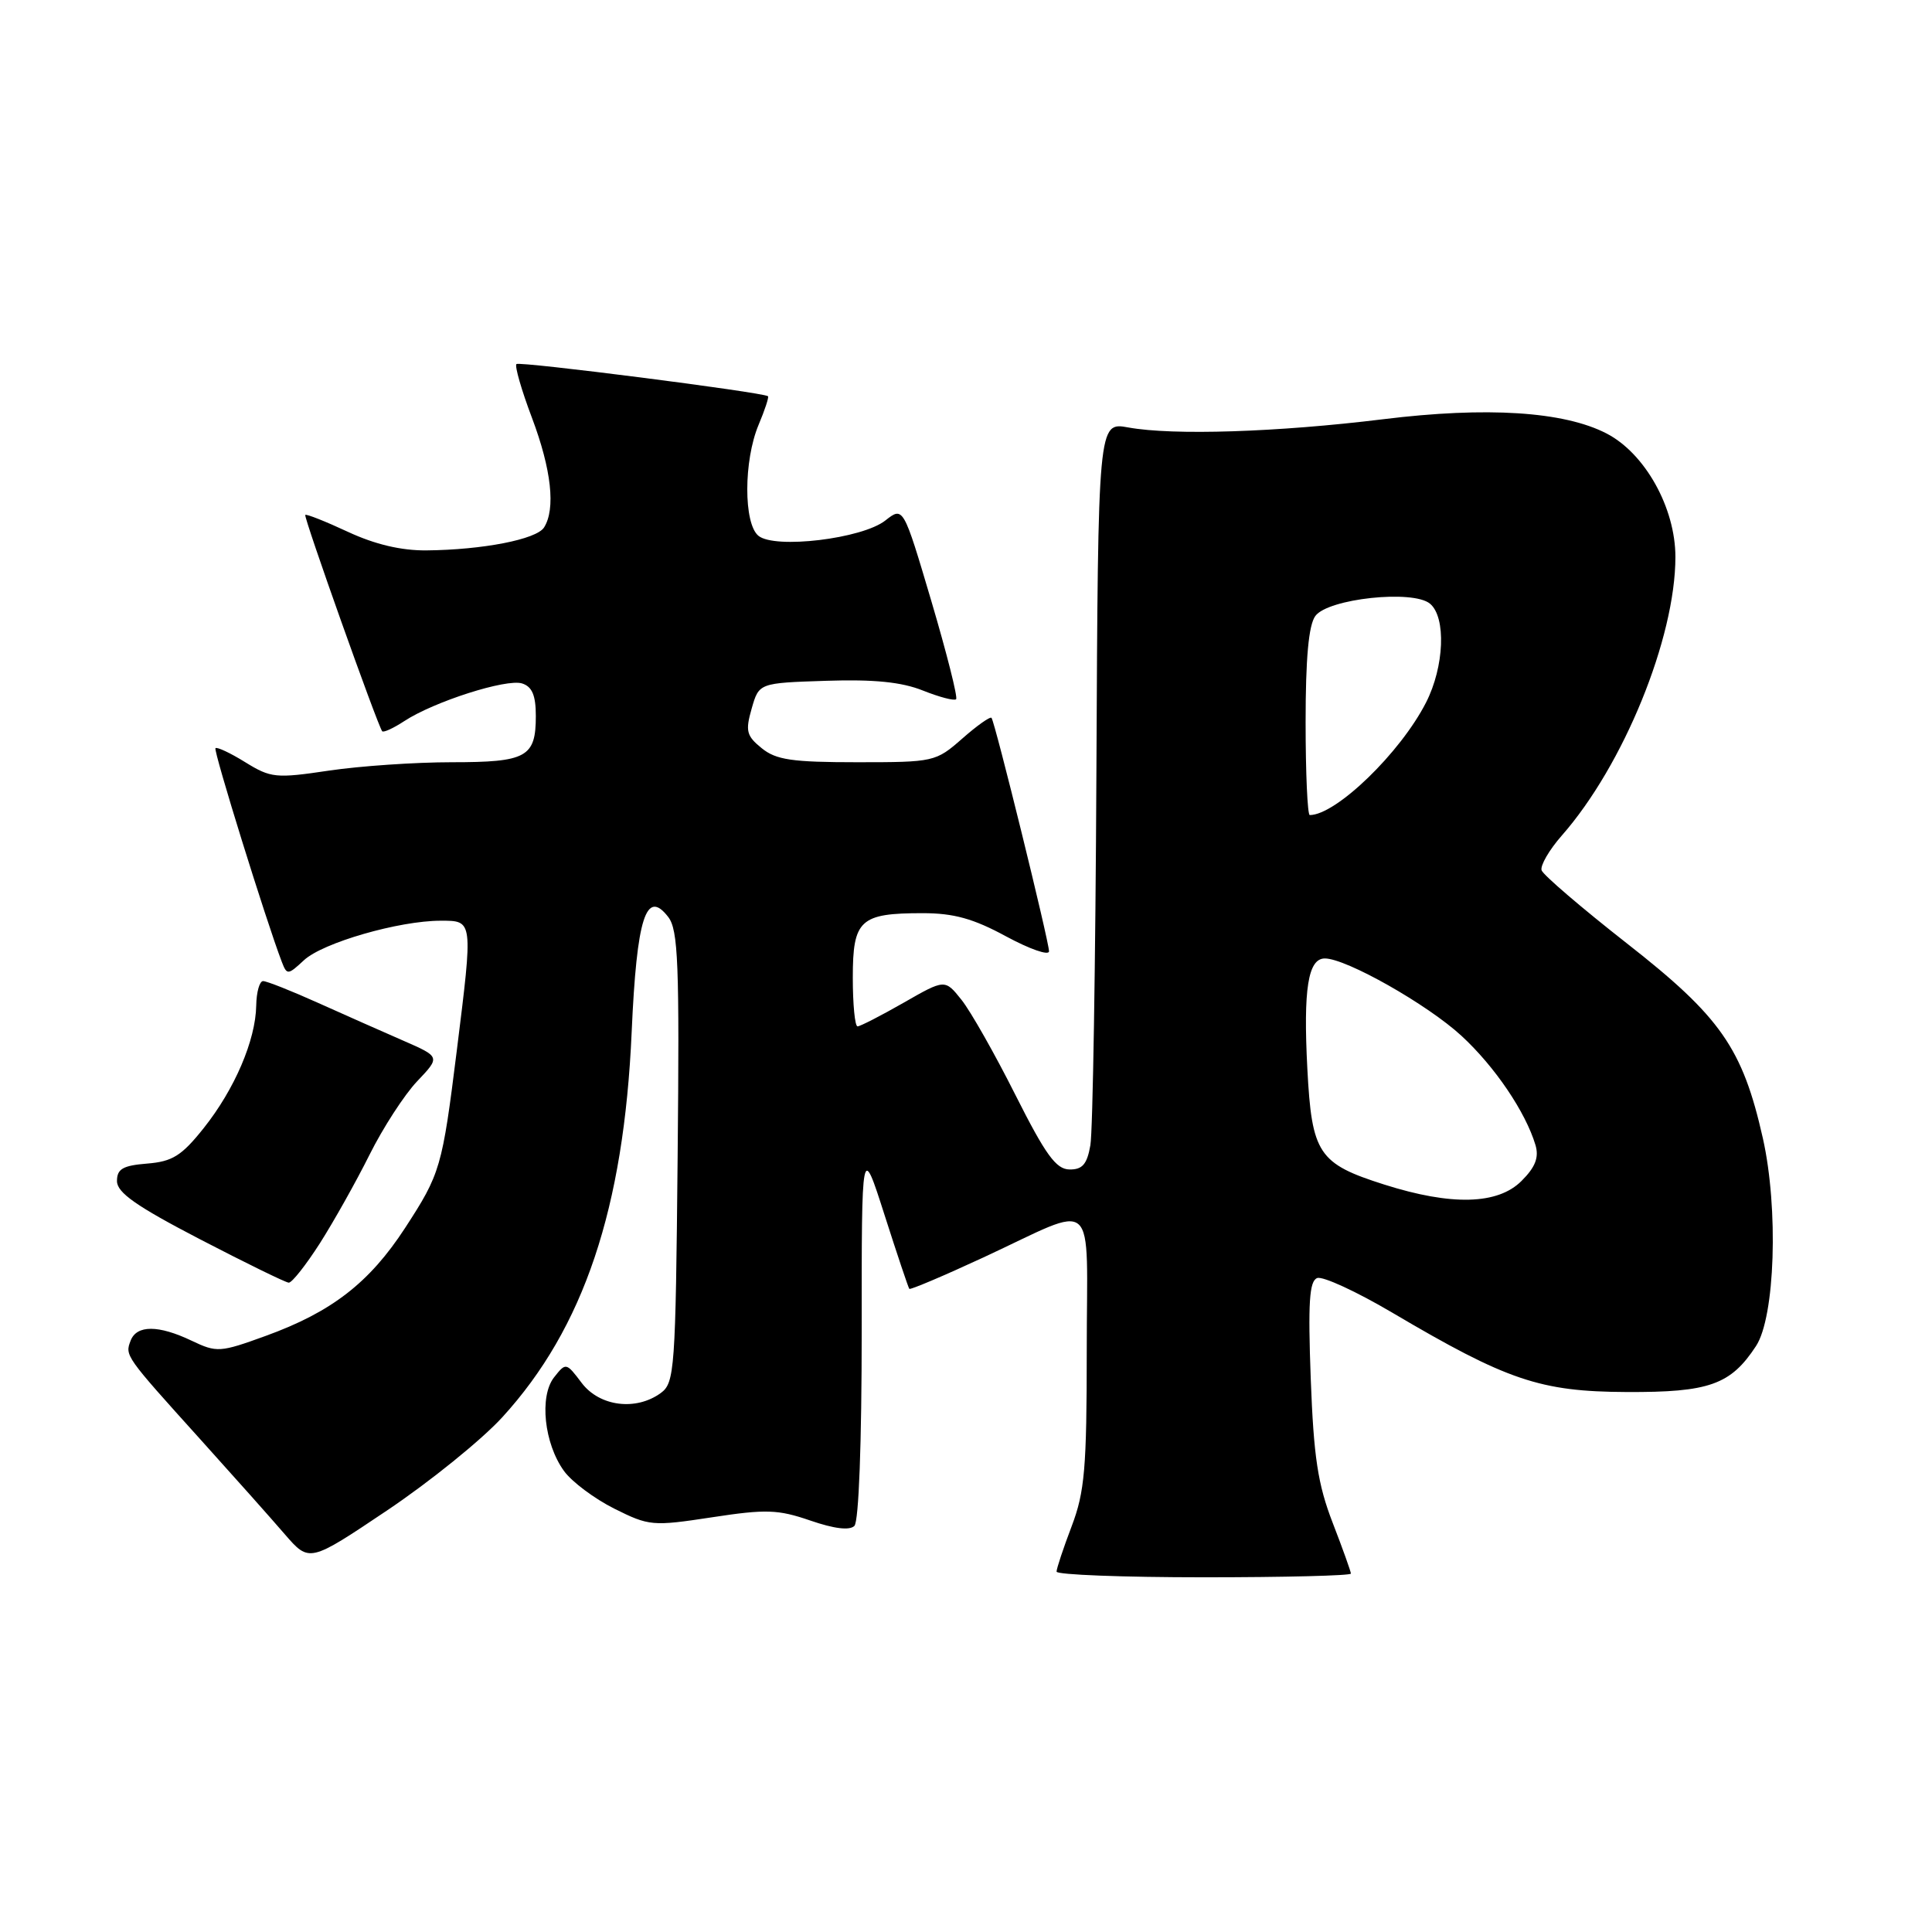 <?xml version="1.0" encoding="UTF-8" standalone="no"?>
<!DOCTYPE svg PUBLIC "-//W3C//DTD SVG 1.1//EN" "http://www.w3.org/Graphics/SVG/1.1/DTD/svg11.dtd" >
<svg xmlns="http://www.w3.org/2000/svg" xmlns:xlink="http://www.w3.org/1999/xlink" version="1.1" viewBox="0 0 256 256">
 <g >
 <path fill="currentColor"
d=" M 179.00 208.51 C 179.00 208.24 177.91 205.20 176.58 201.76 C 174.62 196.69 174.07 193.07 173.68 182.68 C 173.31 172.61 173.49 169.75 174.53 169.35 C 175.26 169.07 179.73 171.13 184.46 173.92 C 199.71 182.92 204.06 184.40 215.54 184.45 C 226.47 184.50 229.32 183.49 232.68 178.36 C 235.21 174.51 235.68 160.14 233.59 150.83 C 230.90 138.89 228.00 134.73 215.58 125.01 C 209.57 120.30 204.48 115.94 204.27 115.32 C 204.07 114.70 205.27 112.62 206.95 110.71 C 215.13 101.40 222.00 84.54 222.00 73.80 C 222.00 67.29 217.98 60.08 212.88 57.44 C 207.22 54.51 196.99 53.86 183.28 55.55 C 169.27 57.27 155.44 57.72 149.50 56.64 C 145.50 55.91 145.50 55.91 145.28 102.21 C 145.16 127.67 144.80 149.96 144.48 151.75 C 144.04 154.28 143.42 154.99 141.70 154.96 C 139.93 154.93 138.54 153.01 134.55 145.09 C 131.83 139.67 128.62 134.01 127.41 132.49 C 125.21 129.73 125.21 129.73 119.73 132.87 C 116.72 134.59 113.97 136.00 113.63 136.00 C 113.28 136.00 113.00 133.09 113.00 129.54 C 113.00 121.88 113.95 121.00 122.26 121.00 C 126.38 121.00 128.98 121.72 133.32 124.08 C 136.45 125.77 139.00 126.66 139.00 126.05 C 139.00 124.75 131.84 95.67 131.38 95.12 C 131.21 94.91 129.46 96.14 127.50 97.87 C 123.99 100.95 123.75 101.00 113.58 101.00 C 104.97 101.00 102.83 100.69 100.93 99.14 C 98.91 97.51 98.75 96.86 99.60 93.89 C 100.57 90.50 100.57 90.50 109.45 90.21 C 115.80 90.00 119.47 90.37 122.29 91.50 C 124.47 92.37 126.45 92.89 126.69 92.65 C 126.93 92.40 125.45 86.56 123.41 79.65 C 119.69 67.10 119.69 67.10 117.31 68.97 C 114.24 71.39 102.65 72.78 100.49 70.99 C 98.52 69.36 98.53 61.05 100.51 56.31 C 101.35 54.32 101.91 52.61 101.76 52.50 C 101.03 51.97 68.81 47.85 68.43 48.24 C 68.18 48.49 69.10 51.70 70.49 55.37 C 73.07 62.22 73.64 67.44 72.09 69.89 C 71.09 71.47 63.96 72.86 56.50 72.93 C 53.17 72.96 49.69 72.14 46.10 70.47 C 43.14 69.09 40.59 68.08 40.45 68.23 C 40.20 68.48 50.01 96.06 50.64 96.89 C 50.81 97.10 52.12 96.50 53.57 95.55 C 57.50 92.97 67.11 89.90 69.18 90.56 C 70.51 90.98 71.00 92.14 71.00 94.87 C 71.00 100.33 69.79 101.00 59.84 101.00 C 55.02 101.00 47.71 101.50 43.59 102.11 C 36.55 103.16 35.89 103.09 32.50 101.00 C 30.52 99.77 28.74 98.94 28.55 99.14 C 28.25 99.45 35.28 122.08 37.34 127.45 C 38.02 129.22 38.15 129.21 40.28 127.23 C 42.76 124.92 52.87 122.00 58.39 122.00 C 62.71 122.00 62.69 121.84 60.53 139.19 C 58.59 154.73 58.36 155.51 53.67 162.72 C 48.94 169.98 43.94 173.85 35.19 177.02 C 29.16 179.21 28.73 179.24 25.41 177.66 C 21.00 175.55 18.11 175.55 17.31 177.64 C 16.54 179.63 16.57 179.66 26.50 190.67 C 30.90 195.55 35.96 201.23 37.74 203.30 C 40.99 207.05 40.99 207.05 51.29 200.14 C 56.95 196.34 63.83 190.78 66.56 187.79 C 77.35 175.98 82.67 160.13 83.70 136.73 C 84.37 121.61 85.61 117.70 88.54 121.50 C 89.87 123.21 90.04 127.68 89.79 153.33 C 89.52 181.53 89.39 183.24 87.56 184.58 C 84.27 186.98 79.45 186.37 77.08 183.25 C 75.03 180.53 74.98 180.52 73.42 182.50 C 71.44 185.02 72.10 191.28 74.73 194.91 C 75.76 196.34 78.76 198.58 81.39 199.90 C 86.01 202.21 86.46 202.25 94.34 201.05 C 101.52 199.95 103.09 200.01 107.37 201.48 C 110.53 202.57 112.58 202.82 113.21 202.19 C 113.80 201.60 114.18 191.18 114.18 176.36 C 114.17 151.50 114.17 151.50 117.21 161.00 C 118.88 166.22 120.36 170.63 120.49 170.78 C 120.62 170.93 125.04 169.06 130.30 166.62 C 145.69 159.48 144.00 157.96 144.00 178.92 C 144.00 194.56 143.73 197.68 142.00 202.24 C 140.90 205.13 140.00 207.84 140.00 208.25 C 140.00 208.66 148.78 209.00 159.50 209.00 C 170.22 209.00 179.00 208.78 179.00 208.51 Z  M 42.38 164.75 C 44.22 161.86 47.19 156.57 48.97 153.00 C 50.75 149.43 53.59 145.05 55.28 143.27 C 58.35 140.04 58.35 140.04 53.43 137.89 C 50.72 136.71 45.63 134.45 42.11 132.87 C 38.60 131.29 35.34 130.00 34.86 130.00 C 34.39 130.00 33.98 131.46 33.95 133.25 C 33.87 137.84 31.09 144.33 27.00 149.47 C 24.07 153.15 22.85 153.91 19.50 154.18 C 16.27 154.44 15.50 154.89 15.50 156.50 C 15.50 158.03 18.07 159.83 26.50 164.21 C 32.55 167.35 37.84 169.94 38.26 169.96 C 38.68 169.98 40.53 167.64 42.38 164.75 Z  M 183.42 156.96 C 174.69 154.19 173.82 152.88 173.23 141.61 C 172.68 131.05 173.32 127.00 175.55 127.00 C 178.38 127.00 189.15 133.10 193.65 137.25 C 198.07 141.32 202.15 147.35 203.46 151.73 C 203.94 153.36 203.45 154.65 201.61 156.48 C 198.47 159.63 192.33 159.79 183.42 156.96 Z  M 173.00 95.69 C 173.00 87.21 173.40 82.83 174.29 81.62 C 175.97 79.32 187.22 78.11 189.48 79.99 C 191.64 81.78 191.38 88.34 188.96 93.08 C 185.56 99.75 177.03 108.00 173.55 108.00 C 173.25 108.00 173.00 102.46 173.00 95.69 Z "/>
</g>
</svg>